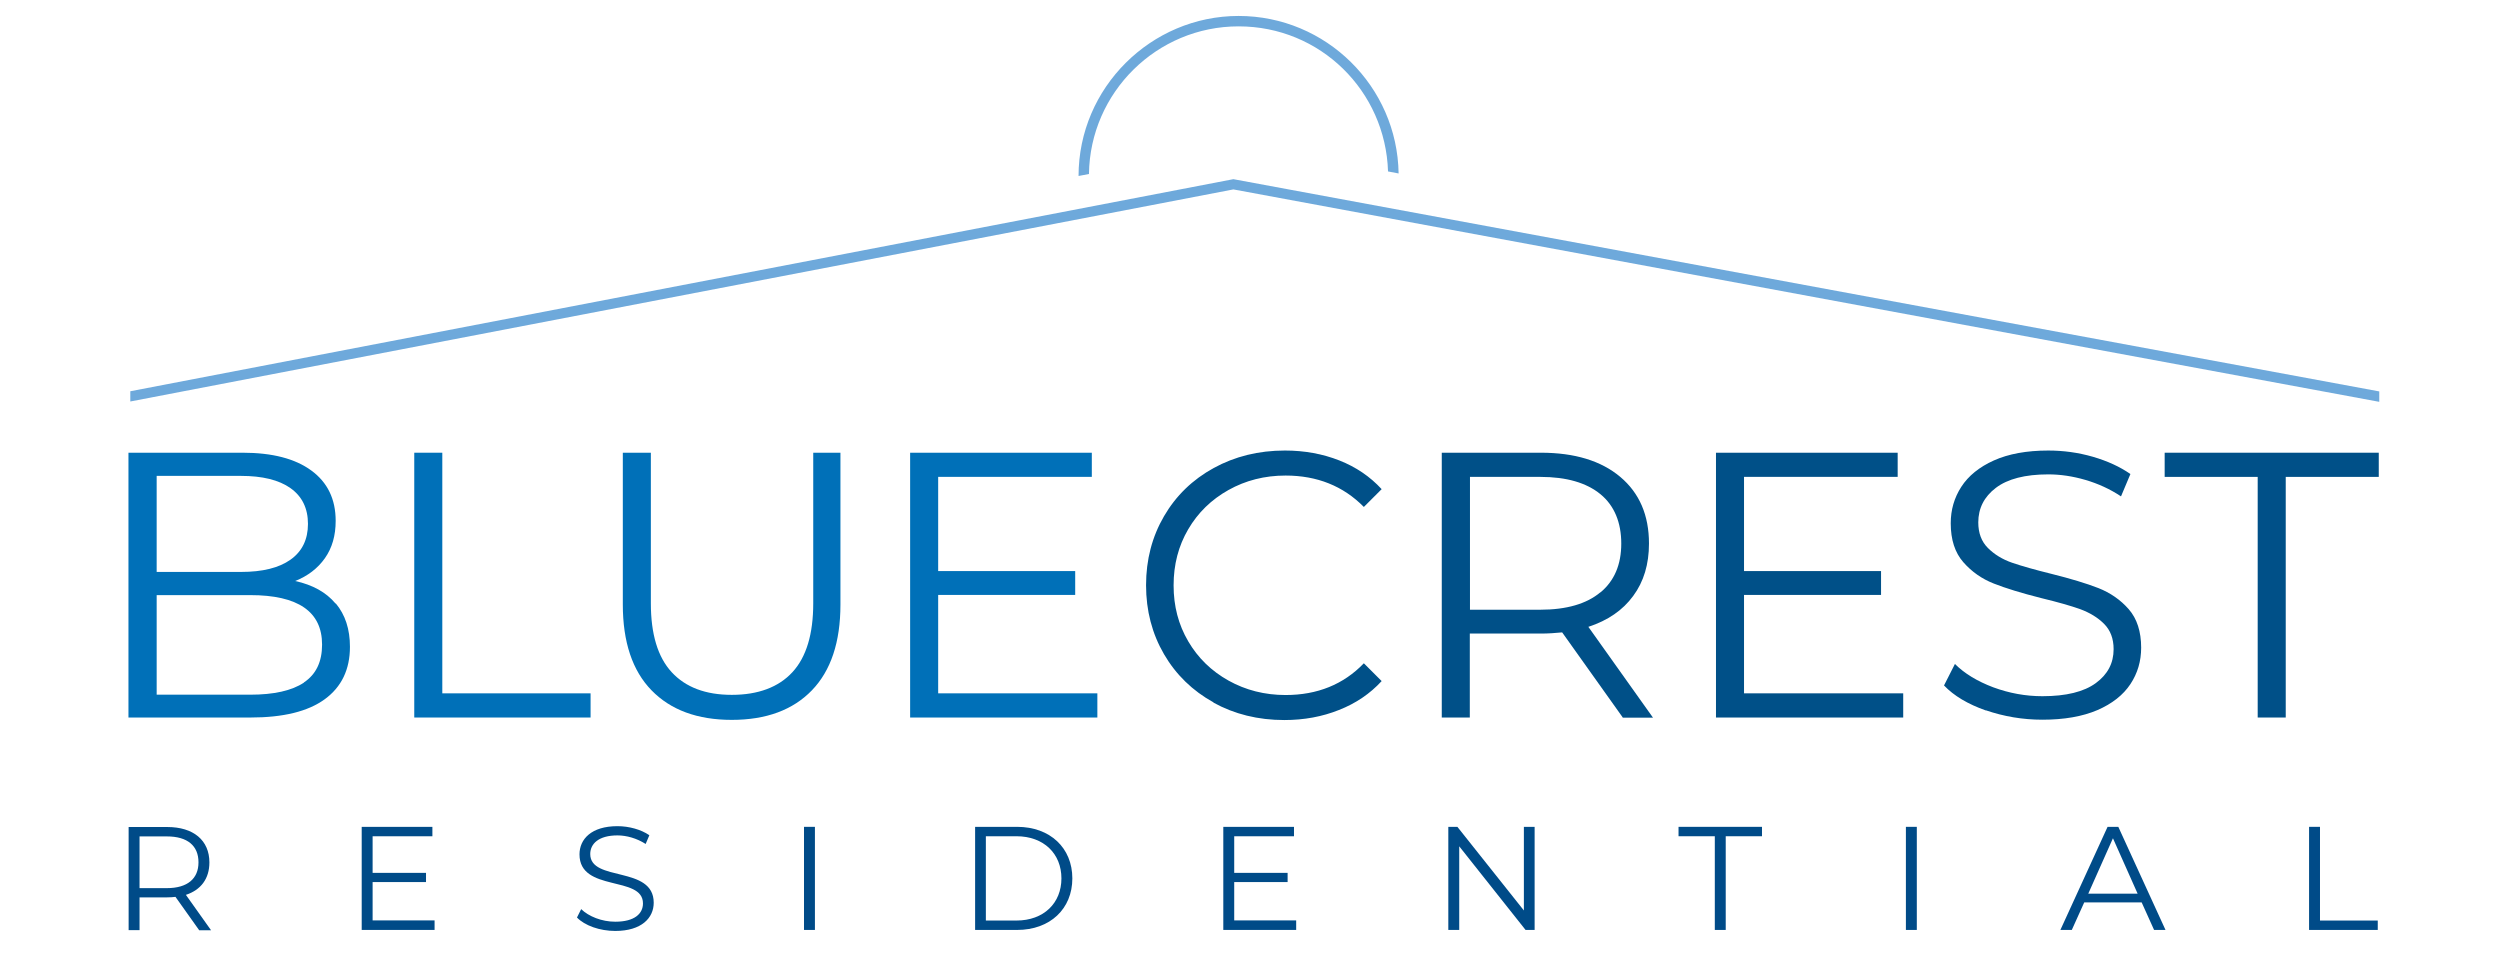 <?xml version="1.0" encoding="UTF-8"?>
<svg id="Layer_1" data-name="Layer 1" xmlns="http://www.w3.org/2000/svg" width="148.88" height="57.68" viewBox="0 0 148.88 57.68">
  <g>
    <path d="M20,35.94c.56.67.84,1.53.84,2.58,0,1.35-.5,2.39-1.5,3.12-1,.73-2.47,1.09-4.43,1.09h-7.26v-15.77h6.8c1.76,0,3.12.35,4.09,1.06.97.71,1.45,1.71,1.45,3,0,.87-.21,1.61-.64,2.22-.43.61-1.02,1.06-1.77,1.36,1.04.23,1.84.67,2.4,1.34ZM9.33,28.34v5.72h5.02c1.28,0,2.26-.24,2.95-.73.69-.49,1.04-1.2,1.04-2.13s-.35-1.64-1.04-2.13c-.69-.49-1.68-.73-2.95-.73h-5.02ZM18.1,40.64c.72-.48,1.08-1.23,1.08-2.25,0-1.97-1.43-2.95-4.28-2.95h-5.57v5.93h5.57c1.41,0,2.48-.24,3.2-.72Z" fill="#0070b8"/>
    <path d="M24.67,26.96h1.67v14.33h8.83v1.44h-10.5v-15.77Z" fill="#0070b8"/>
    <path d="M38.8,41.11c-1.14-1.17-1.71-2.88-1.71-5.11v-9.04h1.67v8.97c0,1.83.41,3.2,1.24,4.1.83.9,2.02,1.35,3.58,1.35s2.78-.45,3.61-1.35c.83-.9,1.24-2.27,1.24-4.1v-8.97h1.62v9.04c0,2.24-.57,3.94-1.7,5.11-1.13,1.17-2.72,1.76-4.77,1.76s-3.64-.59-4.78-1.76Z" fill="#0070b8"/>
    <path d="M65.35,41.29v1.44h-11.15v-15.77h10.82v1.44h-9.15v5.61h8.16v1.42h-8.16v5.86h9.49Z" fill="#0070b8"/>
    <path d="M72.27,41.83c-1.25-.69-2.24-1.65-2.95-2.87-.71-1.22-1.07-2.59-1.07-4.11s.36-2.89,1.07-4.11c.71-1.22,1.7-2.18,2.96-2.87,1.26-.69,2.67-1.04,4.24-1.04,1.17,0,2.25.2,3.24.59.99.39,1.83.96,2.52,1.71l-1.06,1.06c-1.23-1.25-2.79-1.87-4.66-1.87-1.25,0-2.38.29-3.4.86-1.02.57-1.82,1.35-2.4,2.34-.58.99-.87,2.1-.87,3.34s.29,2.34.87,3.33c.58.99,1.38,1.77,2.4,2.34,1.02.57,2.16.86,3.4.86,1.89,0,3.45-.63,4.66-1.89l1.06,1.06c-.69.75-1.54,1.33-2.54,1.72-1,.4-2.08.6-3.26.6-1.56,0-2.97-.35-4.22-1.04Z" fill="#005088"/>
    <path d="M96.64,42.73l-3.61-5.07c-.41.04-.83.07-1.26.07h-4.24v5h-1.67v-15.77h5.9c2.01,0,3.59.48,4.73,1.44,1.14.96,1.71,2.28,1.71,3.97,0,1.23-.31,2.27-.94,3.12-.62.85-1.51,1.46-2.67,1.84l3.85,5.41h-1.83ZM95.31,35.28c.83-.69,1.24-1.66,1.24-2.91s-.41-2.26-1.24-2.94c-.83-.68-2.02-1.03-3.58-1.03h-4.19v7.91h4.19c1.56,0,2.76-.35,3.58-1.04Z" fill="#005088"/>
    <path d="M113.34,41.29v1.44h-11.15v-15.77h10.82v1.44h-9.15v5.61h8.16v1.42h-8.16v5.86h9.49Z" fill="#005088"/>
    <path d="M118.26,42.31c-1.07-.38-1.9-.87-2.49-1.49l.65-1.28c.57.57,1.33,1.03,2.28,1.39.95.35,1.92.53,2.93.53,1.41,0,2.47-.26,3.18-.78.71-.52,1.06-1.19,1.06-2.02,0-.63-.19-1.13-.57-1.51-.38-.38-.85-.66-1.41-.87-.56-.2-1.33-.42-2.32-.66-1.19-.3-2.13-.59-2.84-.87-.71-.28-1.31-.7-1.81-1.27-.5-.57-.75-1.34-.75-2.32,0-.8.21-1.52.63-2.17.42-.65,1.07-1.18,1.94-1.57.87-.39,1.95-.59,3.24-.59.9,0,1.78.12,2.65.37.86.25,1.61.59,2.24,1.03l-.56,1.33c-.66-.44-1.37-.76-2.12-.98-.75-.22-1.49-.33-2.21-.33-1.38,0-2.42.27-3.12.8-.7.53-1.05,1.22-1.05,2.06,0,.63.19,1.14.57,1.52.38.38.86.68,1.44.88.58.2,1.36.42,2.33.66,1.16.29,2.09.57,2.81.85.71.28,1.32.7,1.81,1.26s.74,1.33.74,2.29c0,.8-.21,1.52-.64,2.17-.43.65-1.09,1.17-1.97,1.55-.89.38-1.98.57-3.27.57-1.17,0-2.29-.19-3.37-.56Z" fill="#005088"/>
    <path d="M134.45,28.4h-5.54v-1.44h12.75v1.44h-5.54v14.33h-1.67v-14.33Z" fill="#005088"/>
  </g>
  <g>
    <path d="M11.85,55.38l-1.4-1.97c-.16.02-.32.03-.49.03h-1.65v1.95h-.65v-6.14h2.3c1.56,0,2.51.79,2.51,2.11,0,.97-.51,1.64-1.4,1.93l1.5,2.11h-.71ZM11.82,51.35c0-.98-.65-1.54-1.88-1.54h-1.63v3.08h1.63c1.23,0,1.88-.57,1.88-1.53Z" fill="#004b88"/>
    <path d="M25.88,54.82v.56h-4.34v-6.14h4.21v.56h-3.56v2.18h3.18v.55h-3.18v2.28h3.69Z" fill="#004b88"/>
    <path d="M34.36,54.64l.25-.5c.44.43,1.22.75,2.03.75,1.15,0,1.65-.48,1.65-1.09,0-1.68-3.78-.65-3.78-2.92,0-.9.7-1.68,2.26-1.68.69,0,1.41.2,1.9.54l-.22.52c-.53-.34-1.14-.51-1.68-.51-1.12,0-1.62.5-1.62,1.11,0,1.68,3.78.67,3.78,2.9,0,.9-.72,1.68-2.29,1.68-.92,0-1.82-.32-2.28-.8Z" fill="#004b88"/>
    <path d="M47.88,49.24h.65v6.14h-.65v-6.14Z" fill="#004b88"/>
    <path d="M58.07,49.24h2.5c1.97,0,3.29,1.26,3.29,3.07s-1.32,3.07-3.29,3.07h-2.5v-6.14ZM60.53,54.82c1.63,0,2.68-1.04,2.68-2.51s-1.05-2.51-2.68-2.51h-1.82v5.02h1.82Z" fill="#004b88"/>
    <path d="M77.19,54.82v.56h-4.34v-6.14h4.21v.56h-3.56v2.18h3.18v.55h-3.18v2.28h3.69Z" fill="#004b88"/>
    <path d="M91.39,49.24v6.14h-.54l-3.95-4.98v4.98h-.65v-6.14h.54l3.96,4.98v-4.98h.64Z" fill="#004b88"/>
    <path d="M102.12,49.8h-2.16v-.56h4.97v.56h-2.16v5.58h-.65v-5.58Z" fill="#004b88"/>
    <path d="M113.5,49.24h.65v6.14h-.65v-6.14Z" fill="#004b88"/>
    <path d="M127.54,53.74h-3.42l-.74,1.64h-.68l2.81-6.14h.64l2.81,6.14h-.68l-.74-1.64ZM127.3,53.22l-1.47-3.3-1.47,3.3h2.95Z" fill="#004b88"/>
    <path d="M137.51,49.24h.65v5.58h3.44v.56h-4.09v-6.14Z" fill="#004b88"/>
  </g>
  <polygon points="141.69 23.31 73.45 10.67 7.76 23.3 7.76 23.91 73.45 11.28 141.69 23.93 141.69 23.31" fill="#6ea9db"/>
  <path d="M64.85,10.35c.07-4.85,4.04-8.78,8.91-8.78s8.75,3.85,8.9,8.64l.63.12c-.08-5.18-4.32-9.38-9.53-9.38s-9.53,4.27-9.53,9.53l.63-.12Z" fill="#6ea9db"/>
</svg>